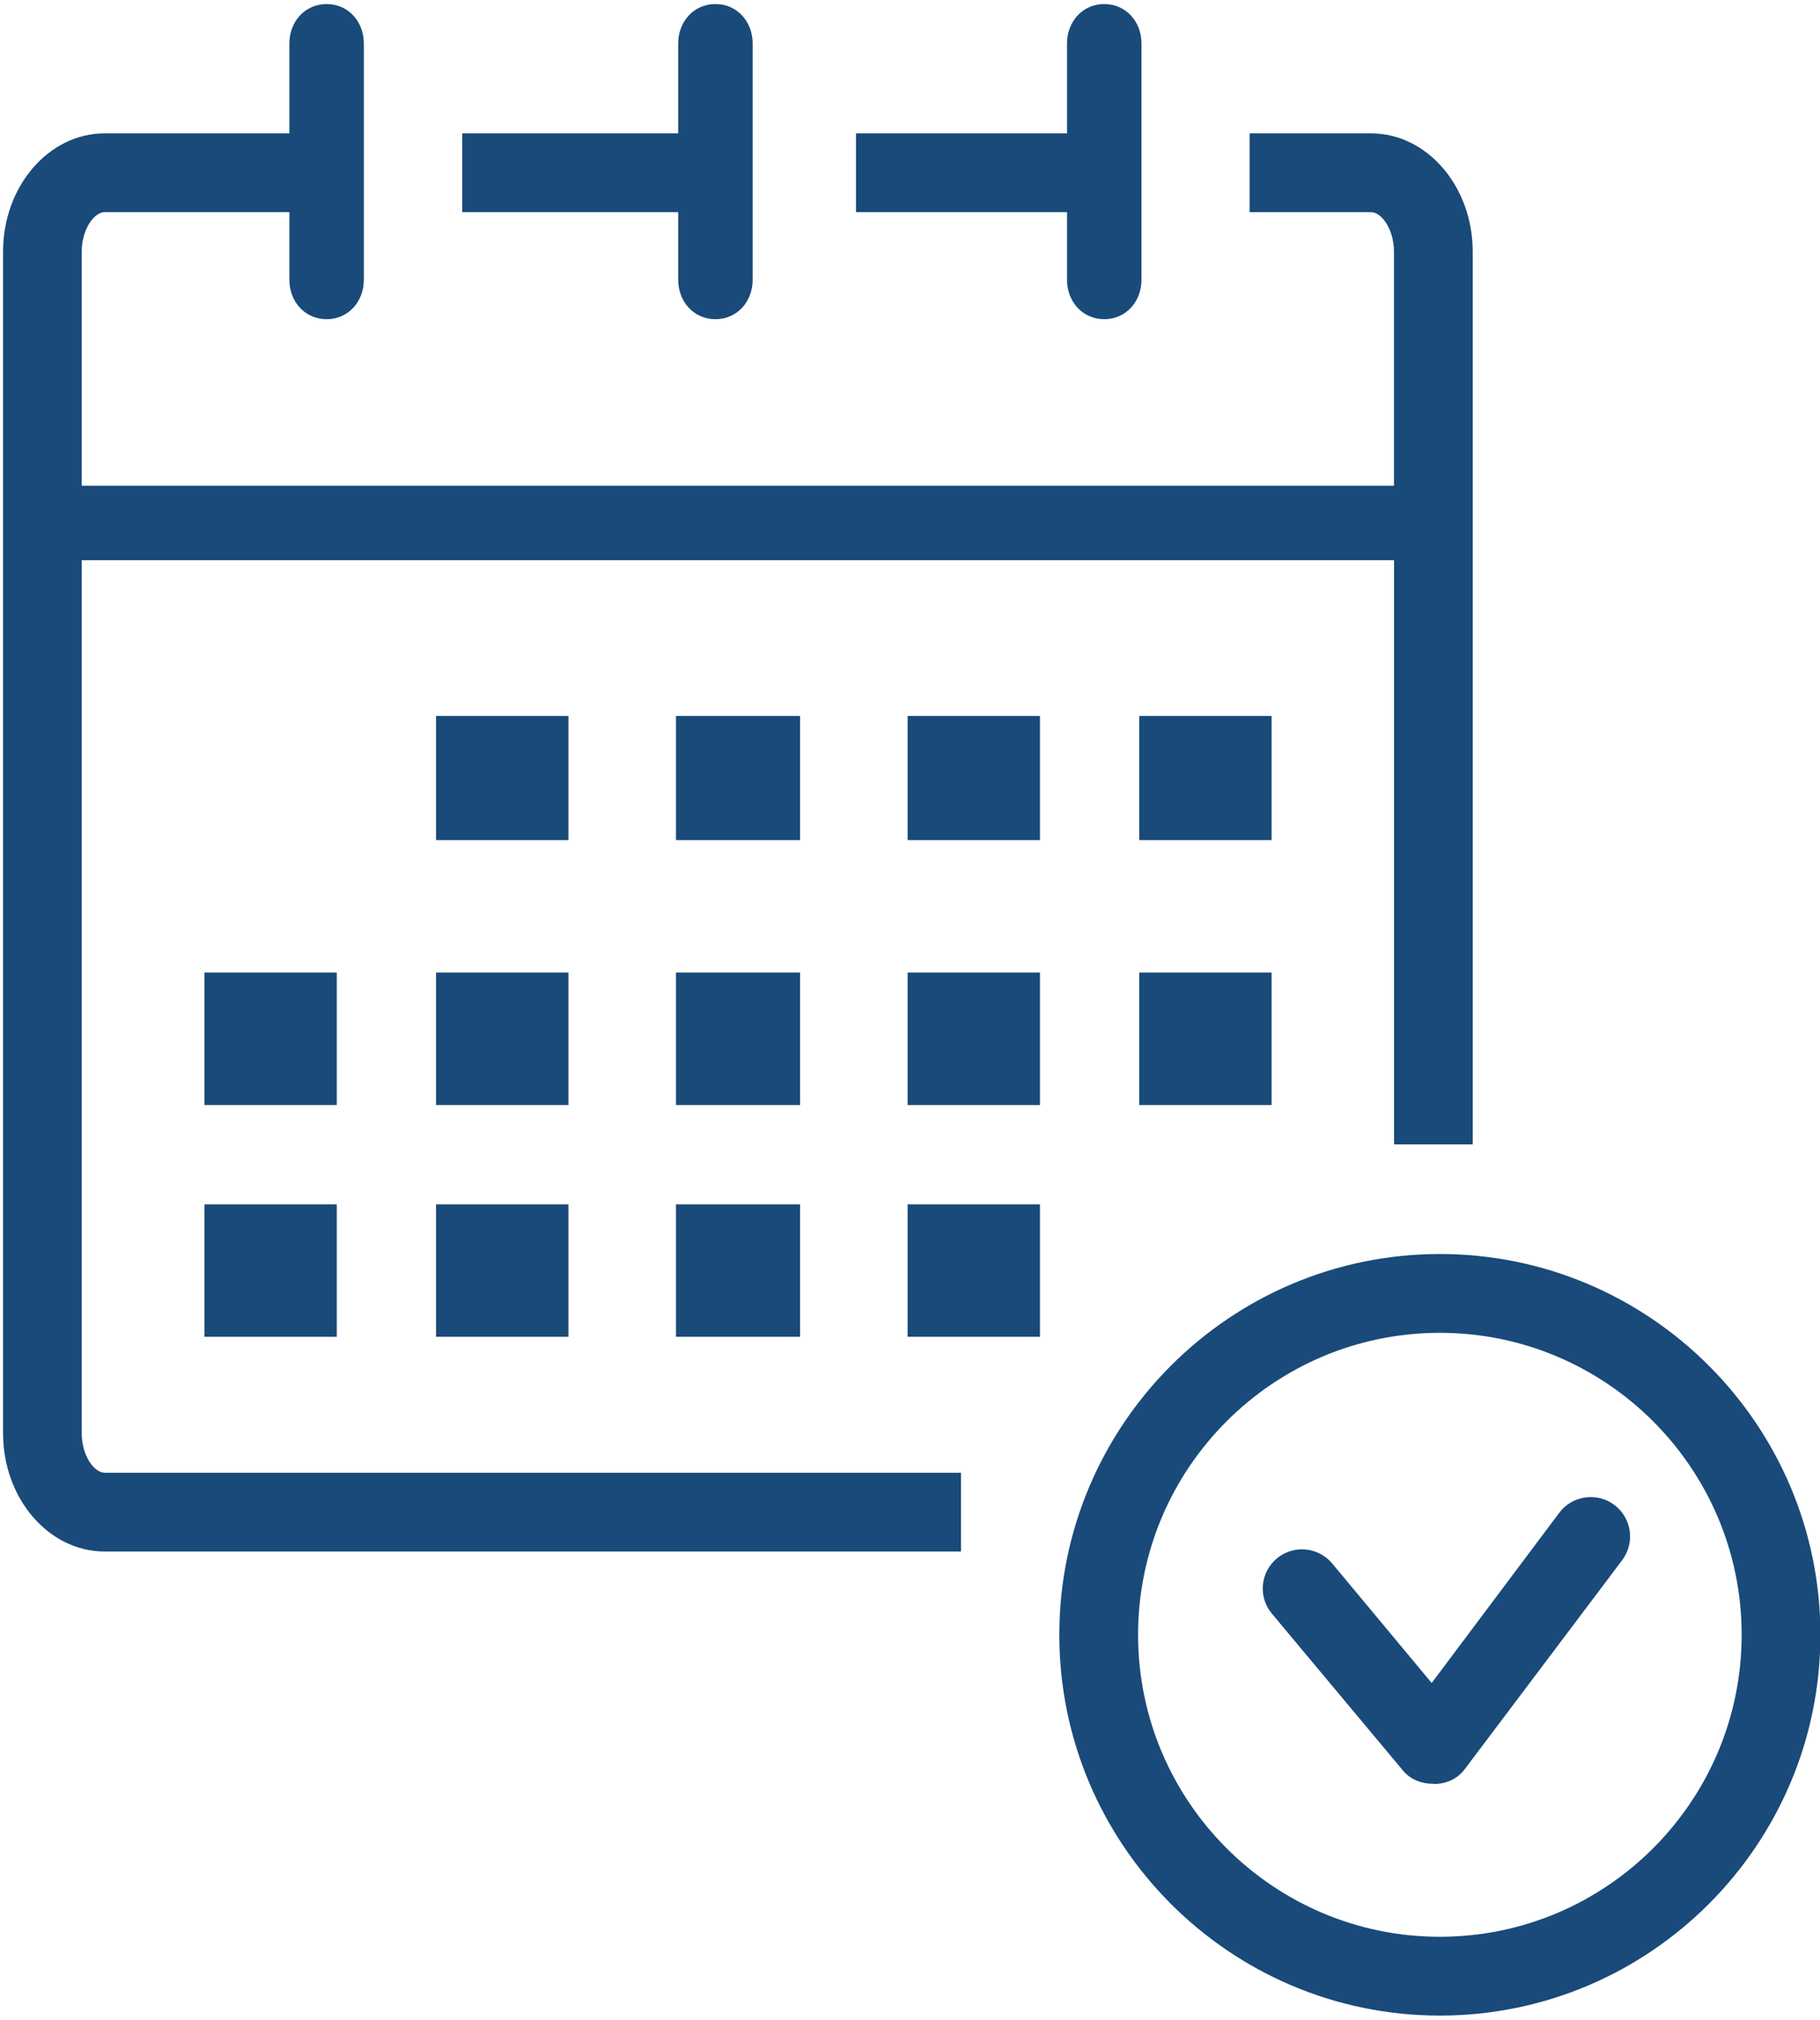<?xml version="1.0" encoding="utf-8"?>
<!-- Generator: Adobe Illustrator 24.0.3, SVG Export Plug-In . SVG Version: 6.00 Build 0)  -->
<svg version="1.1" id="Layer_1" xmlns="http://www.w3.org/2000/svg" xmlns:xlink="http://www.w3.org/1999/xlink" x="0px" y="0px"
	 viewBox="0 0 220 244" style="enable-background:new 0 0 220 244;" xml:space="preserve">
<style type="text/css">
	.st0{fill:#194a79;}
</style>
<g>
	<path class="st0" d="M178.02,30.39v107.86h-9.51V67.68H9.88v105.47c0,2.68,1.49,4.76,2.77,4.76h103.51v9.52H12.65
		c-6.77,0-12.28-6.41-12.28-14.28V30.39c0-7.87,5.51-14.28,12.28-14.28h22.33V5.25c0-2.63,1.87-4.76,4.5-4.76
		c2.63,0,4.5,2.13,4.5,4.76V33.8c0,2.63-1.87,4.76-4.5,4.76c-2.63,0-4.5-2.13-4.5-4.76v-8.17H12.65c-1.28,0-2.77,2.08-2.77,4.76
		v28.29H168.5V30.39c0-2.68-1.49-4.76-2.77-4.76h-14.68v-9.52h14.68C172.5,16.11,178.02,22.52,178.02,30.39z"/>
	<path class="st0" d="M90.98,5.25V33.8c0,2.63-1.87,4.76-4.5,4.76c-2.63,0-4.5-2.13-4.5-4.76v-8.17h-26.1v-9.52h26.1V5.25
		c0-2.63,1.87-4.76,4.5-4.76C89.11,0.49,90.98,2.62,90.98,5.25z"/>
	<g>
		<g>
			<rect x="52.71" y="117.49" class="st0" width="16" height="16"/>
			<rect x="109.71" y="117.49" class="st0" width="16" height="16"/>
		</g>
		<g>
			<rect x="81.71" y="117.49" class="st0" width="15" height="16"/>
			<g>
				<rect x="24.71" y="117.49" class="st0" width="16" height="16"/>
				<rect x="137.71" y="117.49" class="st0" width="16" height="16"/>
			</g>
		</g>
	</g>
	<g>
		<g>
			<g>
				<rect x="52.71" y="86.49" class="st0" width="16" height="15"/>
				<rect x="109.71" y="86.49" class="st0" width="16" height="15"/>
			</g>
			<g>
				<rect x="81.71" y="86.49" class="st0" width="15" height="15"/>
				<g>
					<rect x="137.71" y="86.49" class="st0" width="16" height="15"/>
				</g>
			</g>
		</g>
		<g>
			<g>
				<rect x="52.71" y="145.49" class="st0" width="16" height="16"/>
				<rect x="109.71" y="145.49" class="st0" width="16" height="16"/>
			</g>
			<g>
				<rect x="81.71" y="145.49" class="st0" width="15" height="16"/>
				<g>
					<rect x="24.71" y="145.49" class="st0" width="16" height="16"/>
				</g>
			</g>
		</g>
	</g>
	<path class="st0" d="M137.98,5.25V33.8c0,2.63-1.87,4.76-4.5,4.76c-2.63,0-4.5-2.13-4.5-4.76v-8.17h-25.51v-9.52h25.51V5.25
		c0-2.63,1.87-4.76,4.5-4.76C136.11,0.49,137.98,2.62,137.98,5.25z"/>
	<path class="st0" d="M174.05,243.49c-25.36,0-46-20.64-46-46c0-25.36,20.64-46,46-46c25.36,0,46,20.63,46,46
		C220.05,222.86,199.42,243.49,174.05,243.49z M174.05,161.01c-20.12,0-36.48,16.36-36.48,36.48s16.37,36.48,36.48,36.48
		c20.12,0,36.48-16.37,36.48-36.48S194.17,161.01,174.05,161.01z"/>
	<path class="st0" d="M173.26,215.49c-1.41,0-2.75-0.5-3.66-1.59l-15.86-18.97c-1.68-2.02-1.41-4.99,0.61-6.67
		c2.02-1.68,5.02-1.39,6.7,0.63l12.01,14.42l15.42-20.56c1.58-2.1,4.56-2.52,6.66-0.95c2.1,1.58,2.53,4.56,0.95,6.67l-19.04,25.26
		c-0.87,1.16-2.23,1.78-3.69,1.78C173.34,215.49,173.3,215.49,173.26,215.49z"/>
</g>
</svg>
